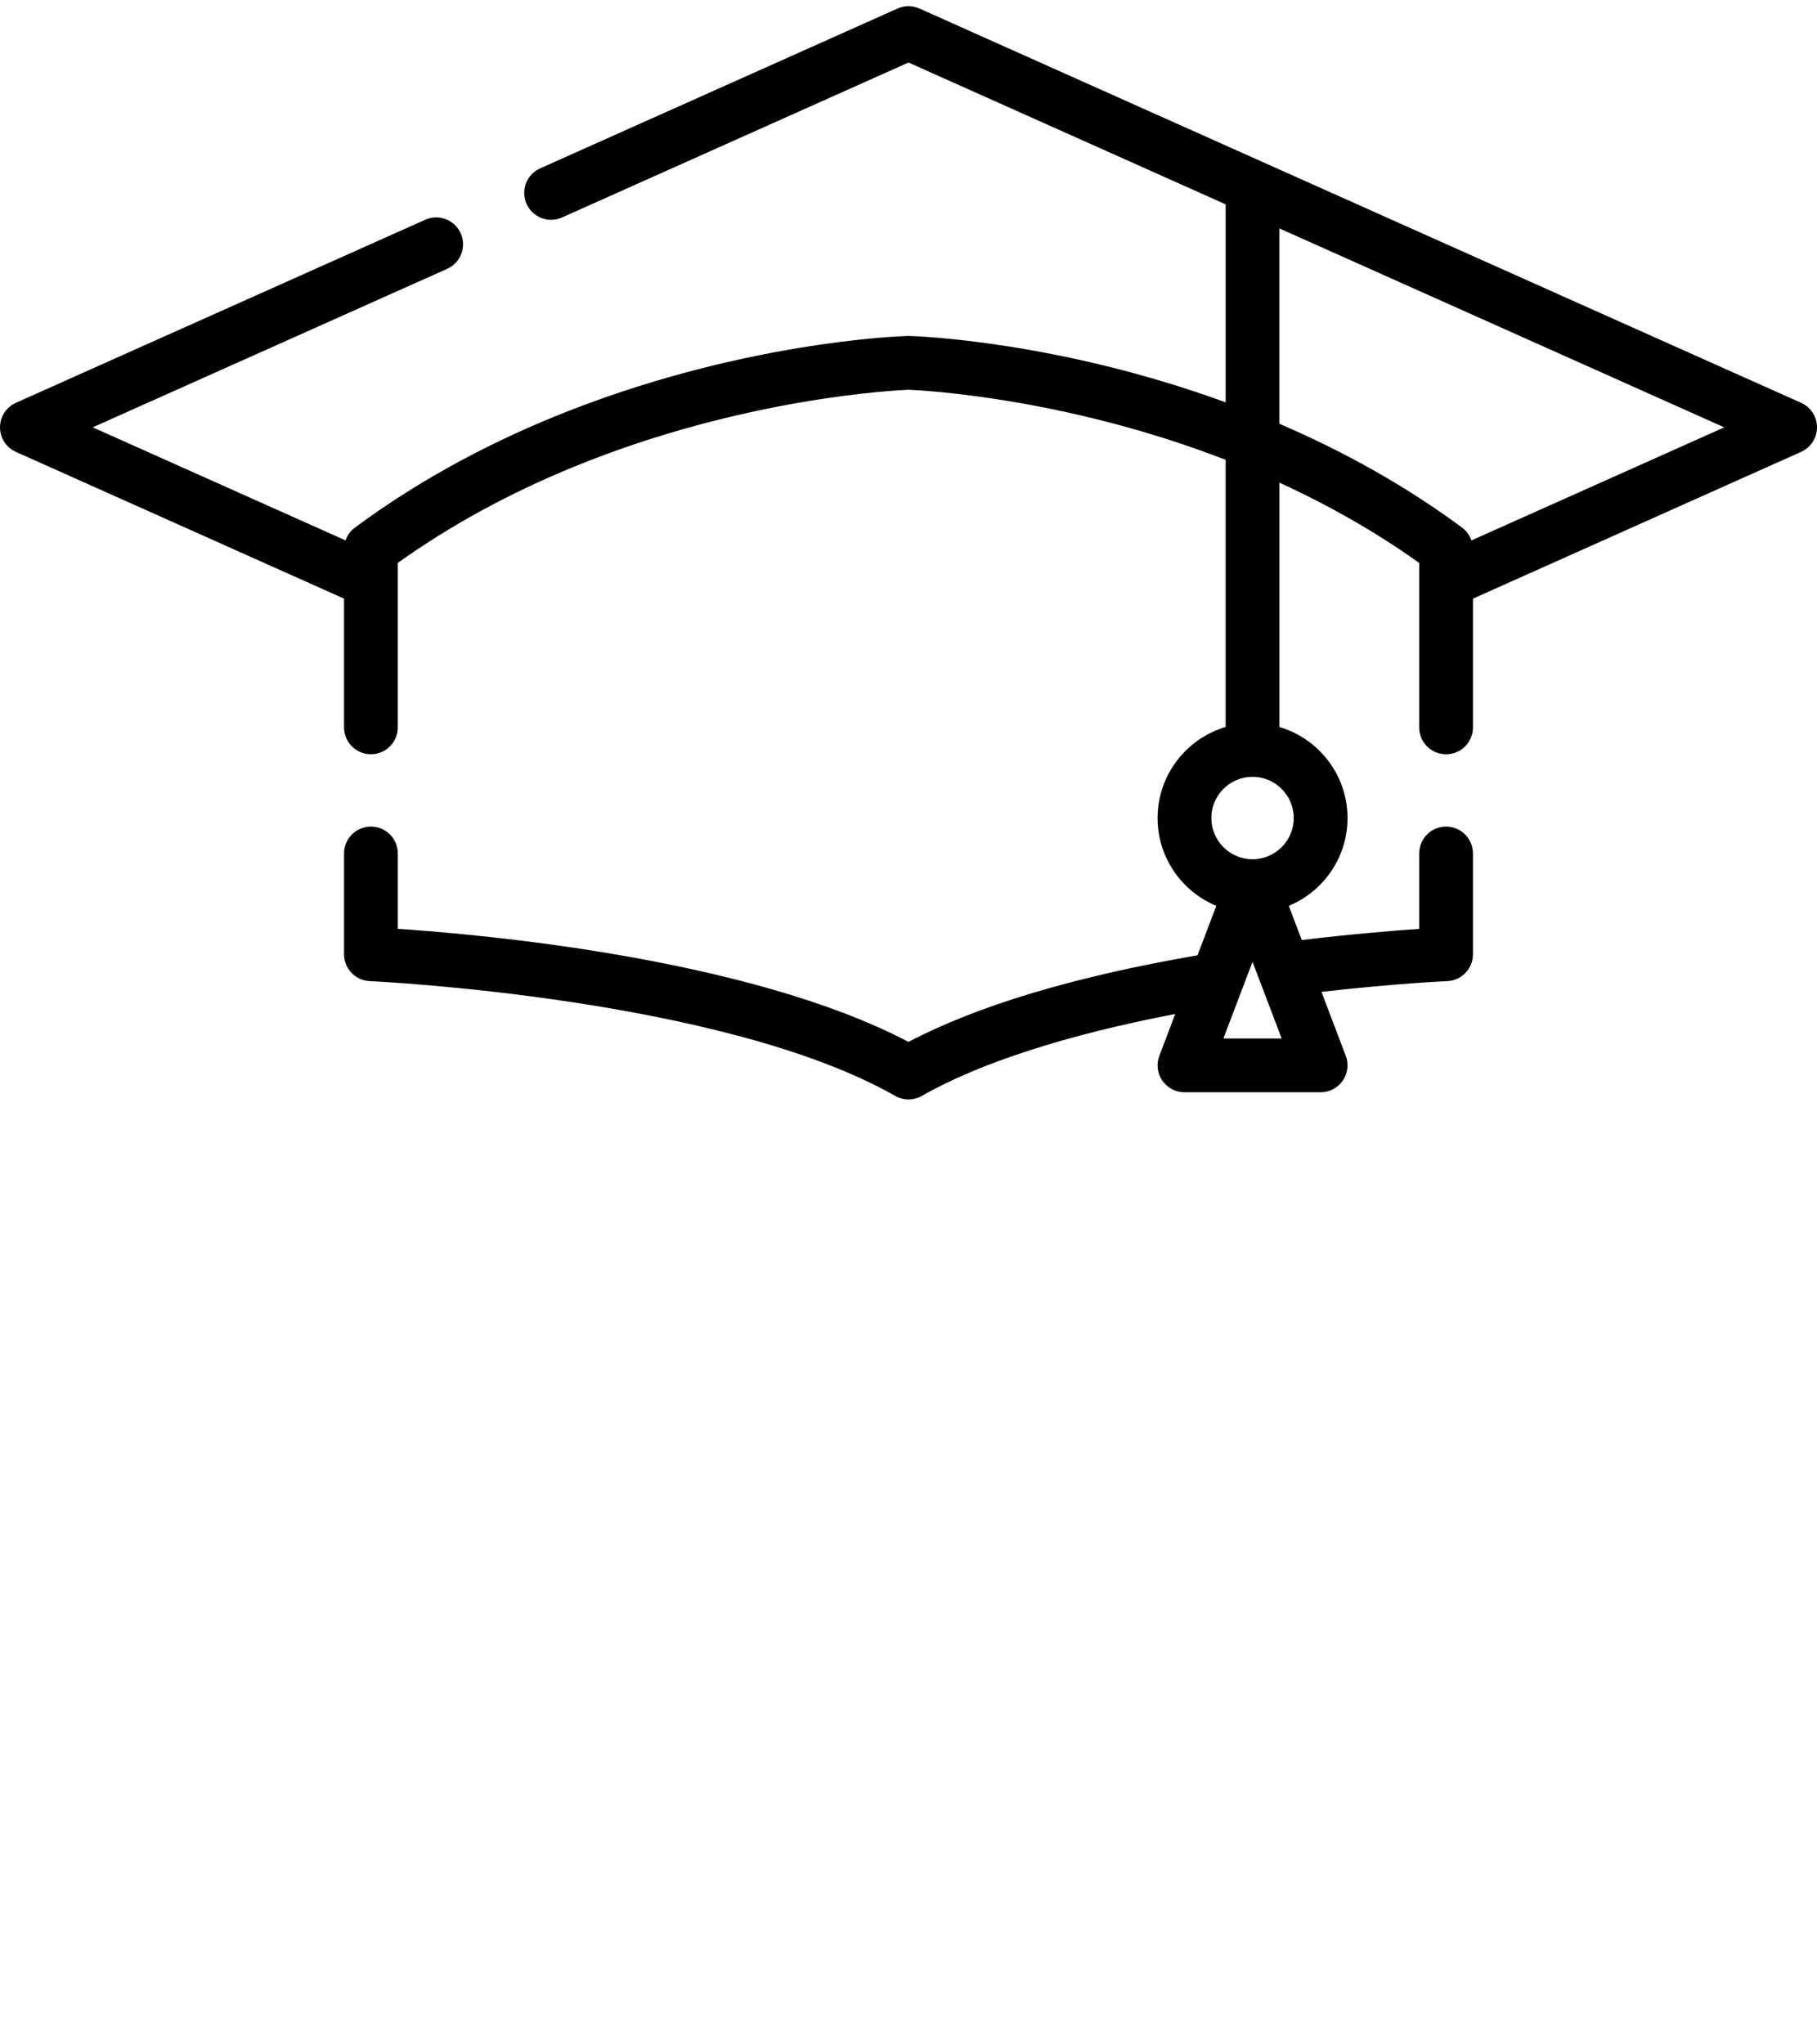<?xml version="1.0" encoding="UTF-8" standalone="no"?>
<svg
   xmlns:dc="http://purl.org/dc/elements/1.1/"
   xmlns:cc="http://creativecommons.org/ns#"
   xmlns:rdf="http://www.w3.org/1999/02/22-rdf-syntax-ns#"
   xmlns:svg="http://www.w3.org/2000/svg"
   xmlns="http://www.w3.org/2000/svg"
   xmlns:sodipodi="http://sodipodi.sourceforge.net/DTD/sodipodi-0.dtd"
   xmlns:inkscape="http://www.inkscape.org/namespaces/inkscape"
   height="225"
   viewBox="0 -102 150.001 168.75"
   width="200"
   version="1.1"
   id="svg4"
   sodipodi:docname="advantages-icon-1.svg"
   inkscape:version="0.92.1 r15371">
  <defs
     id="defs8" />
  <sodipodi:namedview
     pagecolor="#ffffff"
     bordercolor="#666666"
     borderopacity="1"
     objecttolerance="10"
     gridtolerance="10"
     guidetolerance="10"
     inkscape:pageopacity="0"
     inkscape:pageshadow="2"
     inkscape:window-width="1920"
     inkscape:window-height="1017"
     id="namedview6"
     showgrid="false"
     inkscape:zoom="1.9555922"
     inkscape:cx="61.610637"
     inkscape:cy="20.645866"
     inkscape:window-x="-8"
     inkscape:window-y="-8"
     inkscape:window-maximized="1"
     inkscape:current-layer="svg4"
     fit-margin-top="0"
     fit-margin-left="0"
     fit-margin-right="0"
     fit-margin-bottom="0"
     units="px" />
  <path
     d="M 148.688,-68.751 75.907,-101.295 c -0.577,-0.259 -1.235,-0.259 -1.812,0 L 44.587,-88.101 c -1.118,0.5 -1.619,1.812 -1.119,2.931 0.5,1.119 1.813,1.62 2.932,1.12 l 28.6,-12.789 26.183,11.707 v 16.344 c -13.895,-5.081 -25.595,-5.467 -26.121,-5.482 -0.041,-9.09e-4 -0.082,-9.09e-4 -0.124,0 -0.564,0.015 -13.984,0.458 -29.179,6.664 -6.062,2.474 -11.6,5.555 -16.459,9.155 -0.364,0.27 -0.629,0.641 -0.774,1.057 L 7.655,-66.726 36.915,-79.81 c 1.119,-0.5 1.62,-1.812 1.119,-2.931 -0.5,-1.119 -1.813,-1.62 -2.931,-1.12 L 1.313,-68.751 C 0.514,-68.394 0,-67.6 0,-66.726 c 0,0.875 0.514,1.669 1.313,2.026 L 28.402,-52.586 v 10.626 c 0,1.226 0.994,2.219 2.219,2.219 1.226,0 2.219,-0.993 2.219,-2.219 V -53.977 c 0,-9.09e-4 0,-0.004 0,-0.004 v -1.555 c 4.344,-3.101 9.249,-5.777 14.597,-7.959 13.907,-5.68 26.574,-6.294 27.564,-6.334 0.969,0.038 12.8,0.603 26.182,5.785 v 22.051 c -3.244,0.959 -5.62,3.967 -5.62,7.519 0,3.264 2.005,6.068 4.849,7.245 l -1.552,4.084 c -10.126,1.743 -18.143,4.142 -23.86,7.147 -13.166,-6.917 -35.215,-8.871 -42.159,-9.33 v -6.224 c 0,-1.226 -0.994,-2.219 -2.219,-2.219 -1.226,0 -2.219,0.993 -2.219,2.219 v 8.321 c 0,1.187 0.935,2.164 2.122,2.217 0.29,0.013 29.129,1.36 43.378,9.475 0.34,0.193 0.719,0.291 1.099,0.291 0.379,0 0.758,-0.097 1.099,-0.292 4.791,-2.731 11.974,-5.047 20.92,-6.761 l -1.312,3.454 c -0.26,0.682 -0.167,1.448 0.247,2.048 0.414,0.6 1.097,0.959 1.826,0.959 h 11.243 c 0.73,0 1.412,-0.359 1.826,-0.959 0.414,-0.601 0.507,-1.366 0.248,-2.048 l -2.006,-5.279 c 6.038,-0.691 10.334,-0.886 10.383,-0.888 1.187,-0.051 2.123,-1.029 2.123,-2.217 v -8.321 c 0,-1.225 -0.994,-2.219 -2.219,-2.219 -1.226,0 -2.219,0.994 -2.219,2.219 v 6.228 c -2.071,0.14 -5.514,0.415 -9.694,0.92 l -1.072,-2.823 c 2.843,-1.178 4.849,-3.981 4.849,-7.245 0,-3.553 -2.376,-6.56 -5.621,-7.519 v -20.17 c 4.168,1.912 8.038,4.129 11.539,6.628 v 1.555 0.004 12.017 c 0,1.226 0.993,2.219 2.219,2.219 1.226,0 2.219,-0.993 2.219,-2.219 V -52.586 l 27.089,-12.115 c 0.799,-0.357 1.313,-1.15 1.313,-2.026 0,-0.874 -0.515,-1.669 -1.314,-2.026 z m -47.69,52.47 2.404,-6.327 2.404,6.327 z m 5.807,-18.195 c 0,1.876 -1.526,3.401 -3.402,3.401 -1.876,0 -3.401,-1.525 -3.401,-3.401 0,-1.877 1.526,-3.402 3.401,-3.402 1.877,0 3.402,1.526 3.402,3.402 z m 14.669,-22.916 c -0.144,-0.417 -0.41,-0.787 -0.774,-1.057 -4.486,-3.325 -9.557,-6.199 -15.079,-8.569 v -16.128 l 36.724,16.421 z m 0,0"
     id="path2"
     inkscape:connector-curvature="0"
     style="stroke-width:0.293" />
</svg>
